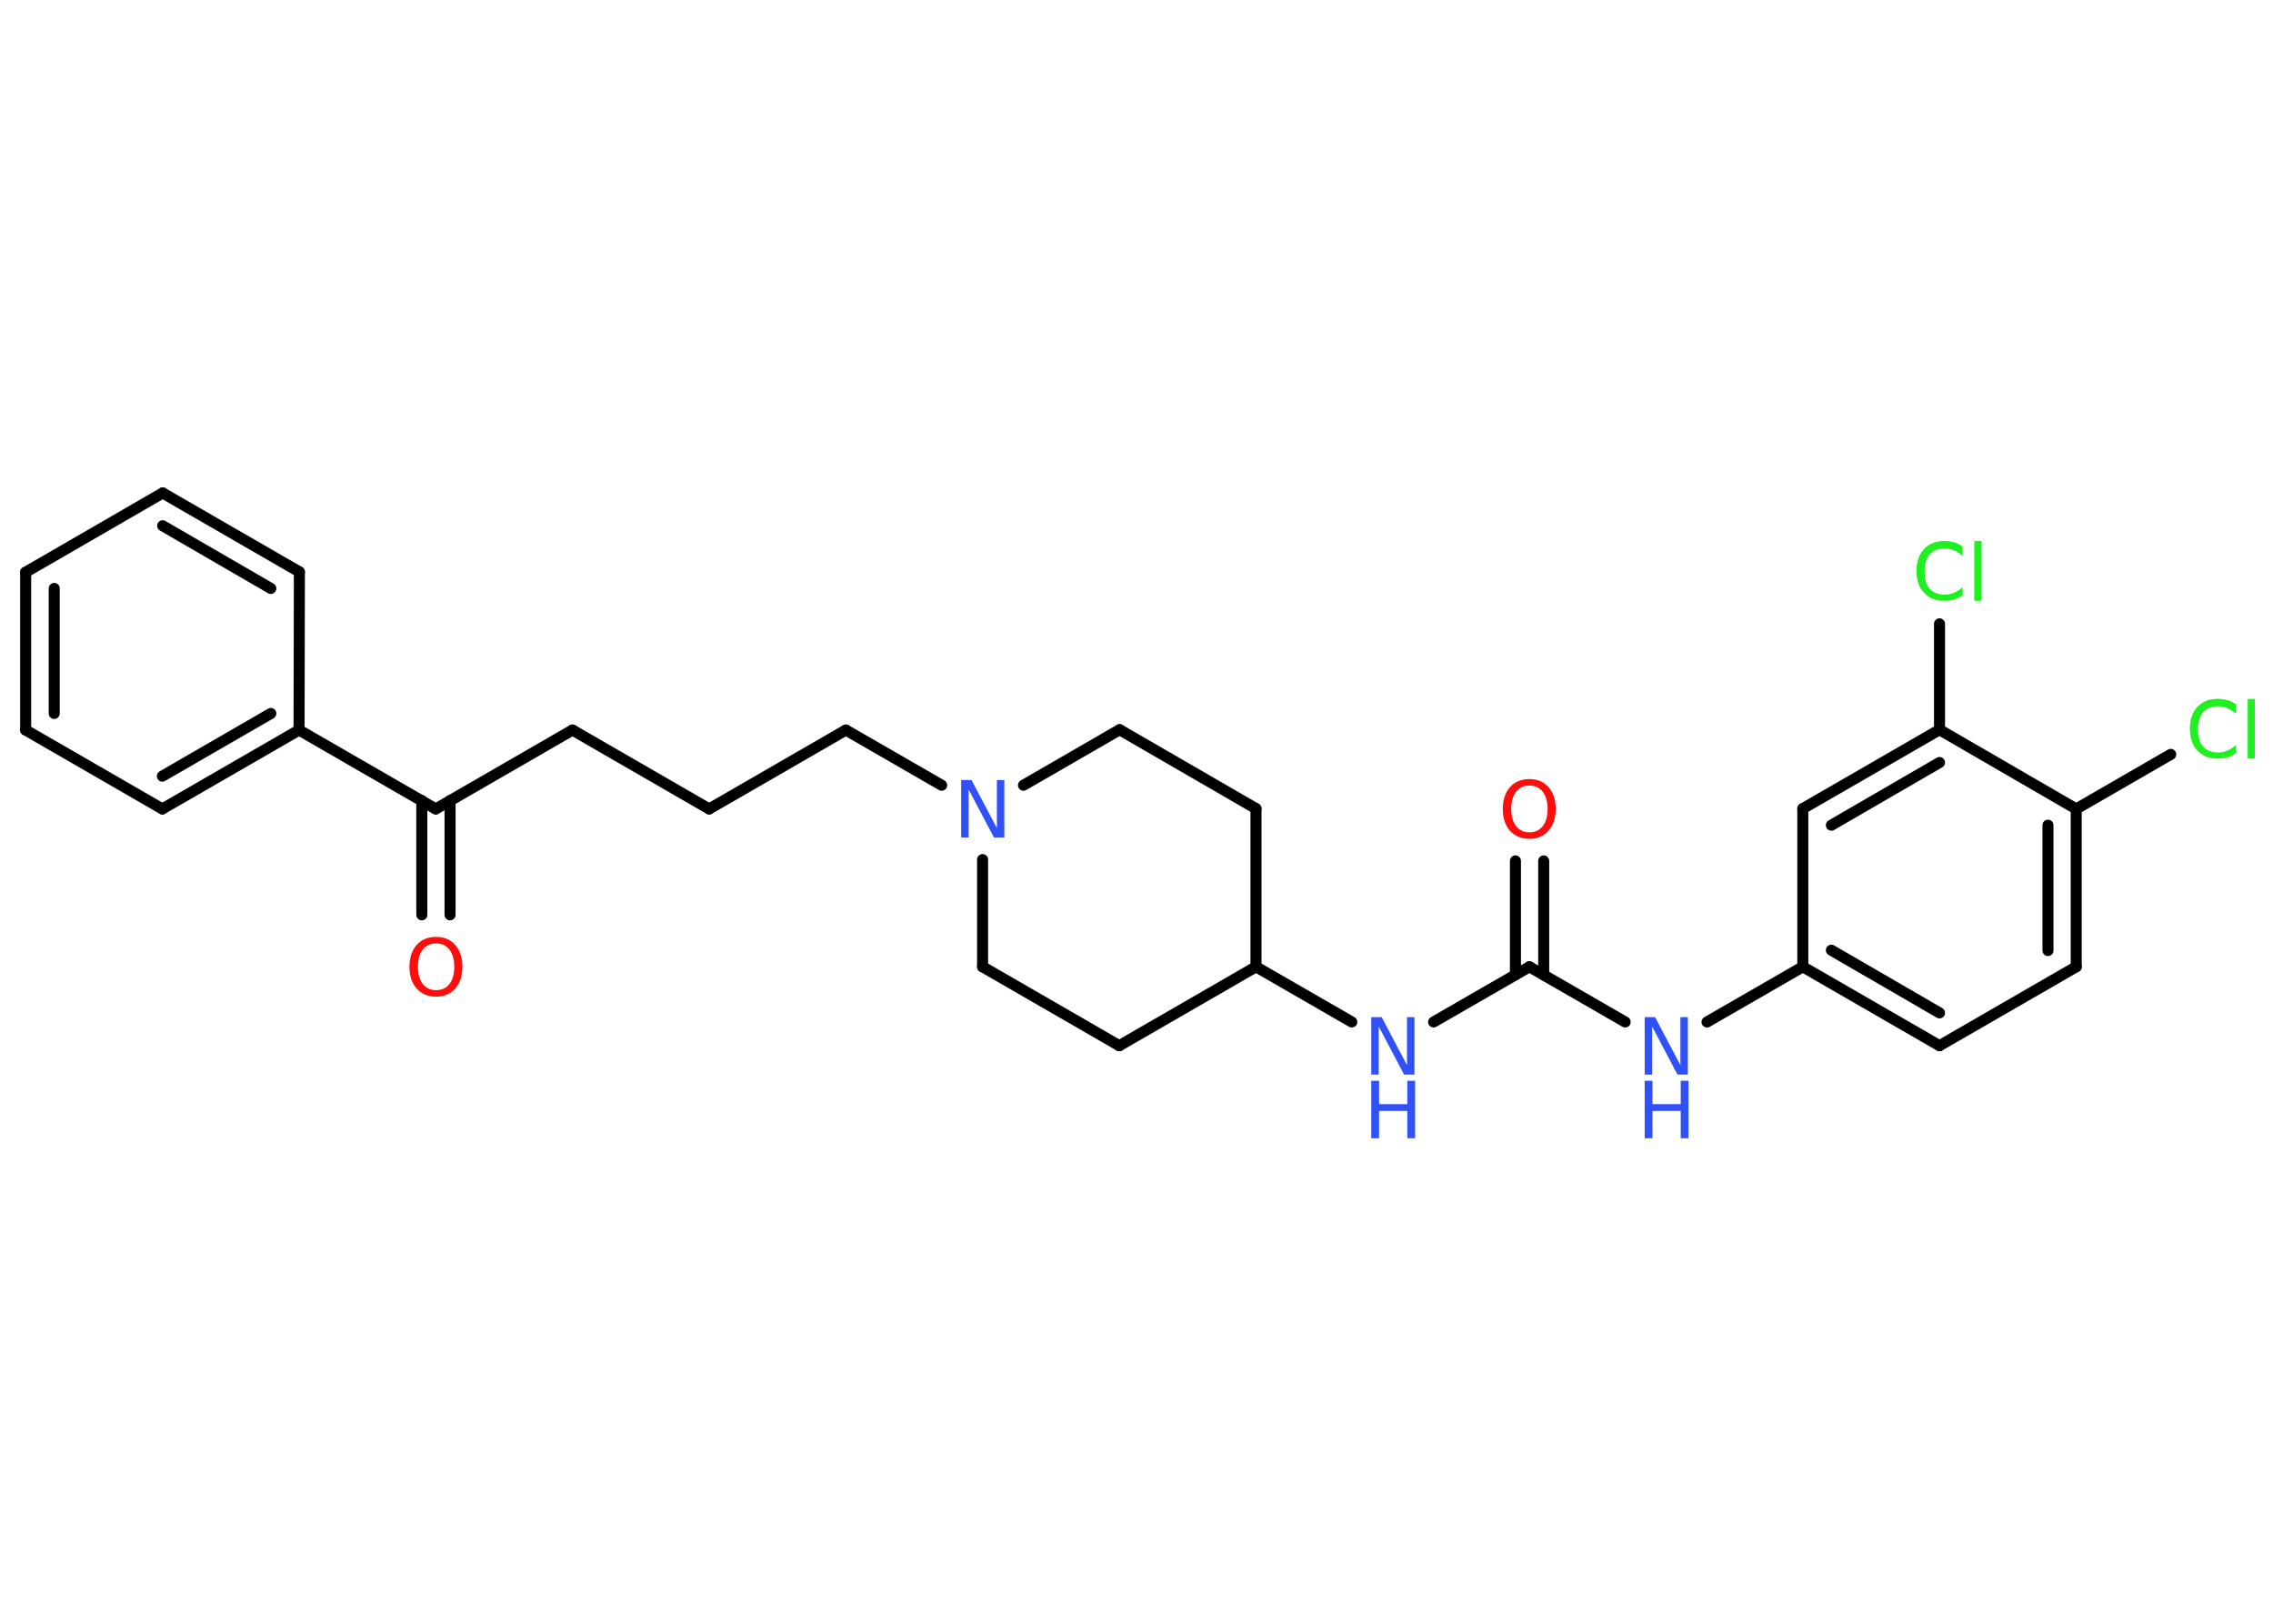 <?xml version='1.0' encoding='UTF-8'?>
<!DOCTYPE svg PUBLIC "-//W3C//DTD SVG 1.1//EN" "http://www.w3.org/Graphics/SVG/1.1/DTD/svg11.dtd">
<svg version='1.2' xmlns='http://www.w3.org/2000/svg' xmlns:xlink='http://www.w3.org/1999/xlink' width='70.0mm' height='50.0mm' viewBox='0 0 70.0 50.0'>
  <desc>Generated by the Chemistry Development Kit (http://github.com/cdk)</desc>
  <g stroke-linecap='round' stroke-linejoin='round' stroke='#000000' stroke-width='.34' fill='#3050F8'>
    <rect x='.0' y='.0' width='70.0' height='50.0' fill='#FFFFFF' stroke='none'/>
    <g id='mol1' class='mol'>
      <g id='mol1bnd1' class='bond'>
        <line x1='47.54' y1='26.51' x2='47.54' y2='30.02'/>
        <line x1='46.67' y1='26.51' x2='46.67' y2='30.02'/>
      </g>
      <line id='mol1bnd2' class='bond' x1='47.1' y1='29.77' x2='50.05' y2='31.47'/>
      <line id='mol1bnd3' class='bond' x1='52.57' y1='31.47' x2='55.52' y2='29.77'/>
      <g id='mol1bnd4' class='bond'>
        <line x1='55.52' y1='29.77' x2='59.73' y2='32.2'/>
        <line x1='56.4' y1='29.26' x2='59.73' y2='31.19'/>
      </g>
      <line id='mol1bnd5' class='bond' x1='59.73' y1='32.2' x2='63.94' y2='29.77'/>
      <g id='mol1bnd6' class='bond'>
        <line x1='63.94' y1='29.77' x2='63.94' y2='24.91'/>
        <line x1='63.07' y1='29.27' x2='63.07' y2='25.41'/>
      </g>
      <line id='mol1bnd7' class='bond' x1='63.94' y1='24.91' x2='66.85' y2='23.23'/>
      <line id='mol1bnd8' class='bond' x1='63.94' y1='24.91' x2='59.73' y2='22.47'/>
      <line id='mol1bnd9' class='bond' x1='59.73' y1='22.47' x2='59.73' y2='19.21'/>
      <g id='mol1bnd10' class='bond'>
        <line x1='59.73' y1='22.47' x2='55.52' y2='24.9'/>
        <line x1='59.73' y1='23.48' x2='56.4' y2='25.41'/>
      </g>
      <line id='mol1bnd11' class='bond' x1='55.52' y1='29.77' x2='55.52' y2='24.9'/>
      <line id='mol1bnd12' class='bond' x1='47.1' y1='29.77' x2='44.15' y2='31.47'/>
      <line id='mol1bnd13' class='bond' x1='41.63' y1='31.47' x2='38.68' y2='29.77'/>
      <line id='mol1bnd14' class='bond' x1='38.68' y1='29.77' x2='38.68' y2='24.9'/>
      <line id='mol1bnd15' class='bond' x1='38.68' y1='24.9' x2='34.48' y2='22.47'/>
      <line id='mol1bnd16' class='bond' x1='34.48' y1='22.47' x2='31.52' y2='24.18'/>
      <line id='mol1bnd17' class='bond' x1='29.0' y1='24.18' x2='26.05' y2='22.48'/>
      <line id='mol1bnd18' class='bond' x1='26.05' y1='22.48' x2='21.84' y2='24.91'/>
      <line id='mol1bnd19' class='bond' x1='21.84' y1='24.91' x2='17.63' y2='22.48'/>
      <line id='mol1bnd20' class='bond' x1='17.63' y1='22.48' x2='13.42' y2='24.91'/>
      <g id='mol1bnd21' class='bond'>
        <line x1='13.86' y1='24.65' x2='13.86' y2='28.17'/>
        <line x1='12.99' y1='24.65' x2='12.99' y2='28.17'/>
      </g>
      <line id='mol1bnd22' class='bond' x1='13.42' y1='24.91' x2='9.21' y2='22.48'/>
      <g id='mol1bnd23' class='bond'>
        <line x1='5.0' y1='24.91' x2='9.21' y2='22.48'/>
        <line x1='5.0' y1='23.9' x2='8.34' y2='21.97'/>
      </g>
      <line id='mol1bnd24' class='bond' x1='5.0' y1='24.91' x2='.79' y2='22.48'/>
      <g id='mol1bnd25' class='bond'>
        <line x1='.79' y1='17.62' x2='.79' y2='22.48'/>
        <line x1='1.67' y1='18.12' x2='1.67' y2='21.97'/>
      </g>
      <line id='mol1bnd26' class='bond' x1='.79' y1='17.62' x2='5.01' y2='15.18'/>
      <g id='mol1bnd27' class='bond'>
        <line x1='9.22' y1='17.61' x2='5.01' y2='15.18'/>
        <line x1='8.34' y1='18.12' x2='5.01' y2='16.19'/>
      </g>
      <line id='mol1bnd28' class='bond' x1='9.21' y1='22.48' x2='9.22' y2='17.61'/>
      <line id='mol1bnd29' class='bond' x1='30.26' y1='26.47' x2='30.26' y2='29.77'/>
      <line id='mol1bnd30' class='bond' x1='30.26' y1='29.77' x2='34.47' y2='32.2'/>
      <line id='mol1bnd31' class='bond' x1='38.68' y1='29.77' x2='34.47' y2='32.2'/>
      <path id='mol1atm1' class='atom' d='M47.1 24.19q-.26 .0 -.41 .19q-.15 .19 -.15 .53q.0 .33 .15 .53q.15 .19 .41 .19q.26 .0 .41 -.19q.15 -.19 .15 -.53q.0 -.33 -.15 -.53q-.15 -.19 -.41 -.19zM47.1 23.99q.37 .0 .59 .25q.22 .25 .22 .67q.0 .42 -.22 .67q-.22 .25 -.59 .25q-.37 .0 -.6 -.25q-.22 -.25 -.22 -.67q.0 -.42 .22 -.67q.22 -.25 .6 -.25z' stroke='none' fill='#FF0D0D'/>
      <g id='mol1atm3' class='atom'>
        <path d='M50.65 31.32h.32l.78 1.48v-1.48h.23v1.77h-.32l-.78 -1.48v1.48h-.23v-1.77z' stroke='none'/>
        <path d='M50.65 33.28h.24v.72h.87v-.72h.24v1.77h-.24v-.84h-.87v.84h-.24v-1.77z' stroke='none'/>
      </g>
      <path id='mol1atm8' class='atom' d='M68.86 21.73v.25q-.12 -.11 -.26 -.17q-.14 -.06 -.29 -.06q-.3 .0 -.46 .18q-.16 .18 -.16 .53q.0 .35 .16 .53q.16 .18 .46 .18q.15 .0 .29 -.06q.14 -.06 .26 -.17v.25q-.13 .09 -.26 .13q-.14 .04 -.3 .04q-.4 .0 -.63 -.25q-.23 -.25 -.23 -.67q.0 -.42 .23 -.67q.23 -.25 .63 -.25q.16 .0 .3 .04q.14 .04 .26 .13zM69.22 21.52h.22v1.84h-.22v-1.84z' stroke='none' fill='#1FF01F'/>
      <path id='mol1atm10' class='atom' d='M60.44 16.87v.25q-.12 -.11 -.26 -.17q-.14 -.06 -.29 -.06q-.3 .0 -.46 .18q-.16 .18 -.16 .53q.0 .35 .16 .53q.16 .18 .46 .18q.15 .0 .29 -.06q.14 -.06 .26 -.17v.25q-.13 .09 -.26 .13q-.14 .04 -.3 .04q-.4 .0 -.63 -.25q-.23 -.25 -.23 -.67q.0 -.42 .23 -.67q.23 -.25 .63 -.25q.16 .0 .3 .04q.14 .04 .26 .13zM60.8 16.66h.22v1.84h-.22v-1.84z' stroke='none' fill='#1FF01F'/>
      <g id='mol1atm12' class='atom'>
        <path d='M42.23 31.32h.32l.78 1.48v-1.48h.23v1.77h-.32l-.78 -1.48v1.48h-.23v-1.77z' stroke='none'/>
        <path d='M42.23 33.28h.24v.72h.87v-.72h.24v1.77h-.24v-.84h-.87v.84h-.24v-1.77z' stroke='none'/>
      </g>
      <path id='mol1atm16' class='atom' d='M29.6 24.02h.32l.78 1.48v-1.48h.23v1.77h-.32l-.78 -1.48v1.48h-.23v-1.77z' stroke='none'/>
      <path id='mol1atm21' class='atom' d='M13.43 29.05q-.26 .0 -.41 .19q-.15 .19 -.15 .53q.0 .33 .15 .53q.15 .19 .41 .19q.26 .0 .41 -.19q.15 -.19 .15 -.53q.0 -.33 -.15 -.53q-.15 -.19 -.41 -.19zM13.43 28.85q.37 .0 .59 .25q.22 .25 .22 .67q.0 .42 -.22 .67q-.22 .25 -.59 .25q-.37 .0 -.6 -.25q-.22 -.25 -.22 -.67q.0 -.42 .22 -.67q.22 -.25 .6 -.25z' stroke='none' fill='#FF0D0D'/>
    </g>
  </g>
</svg>
